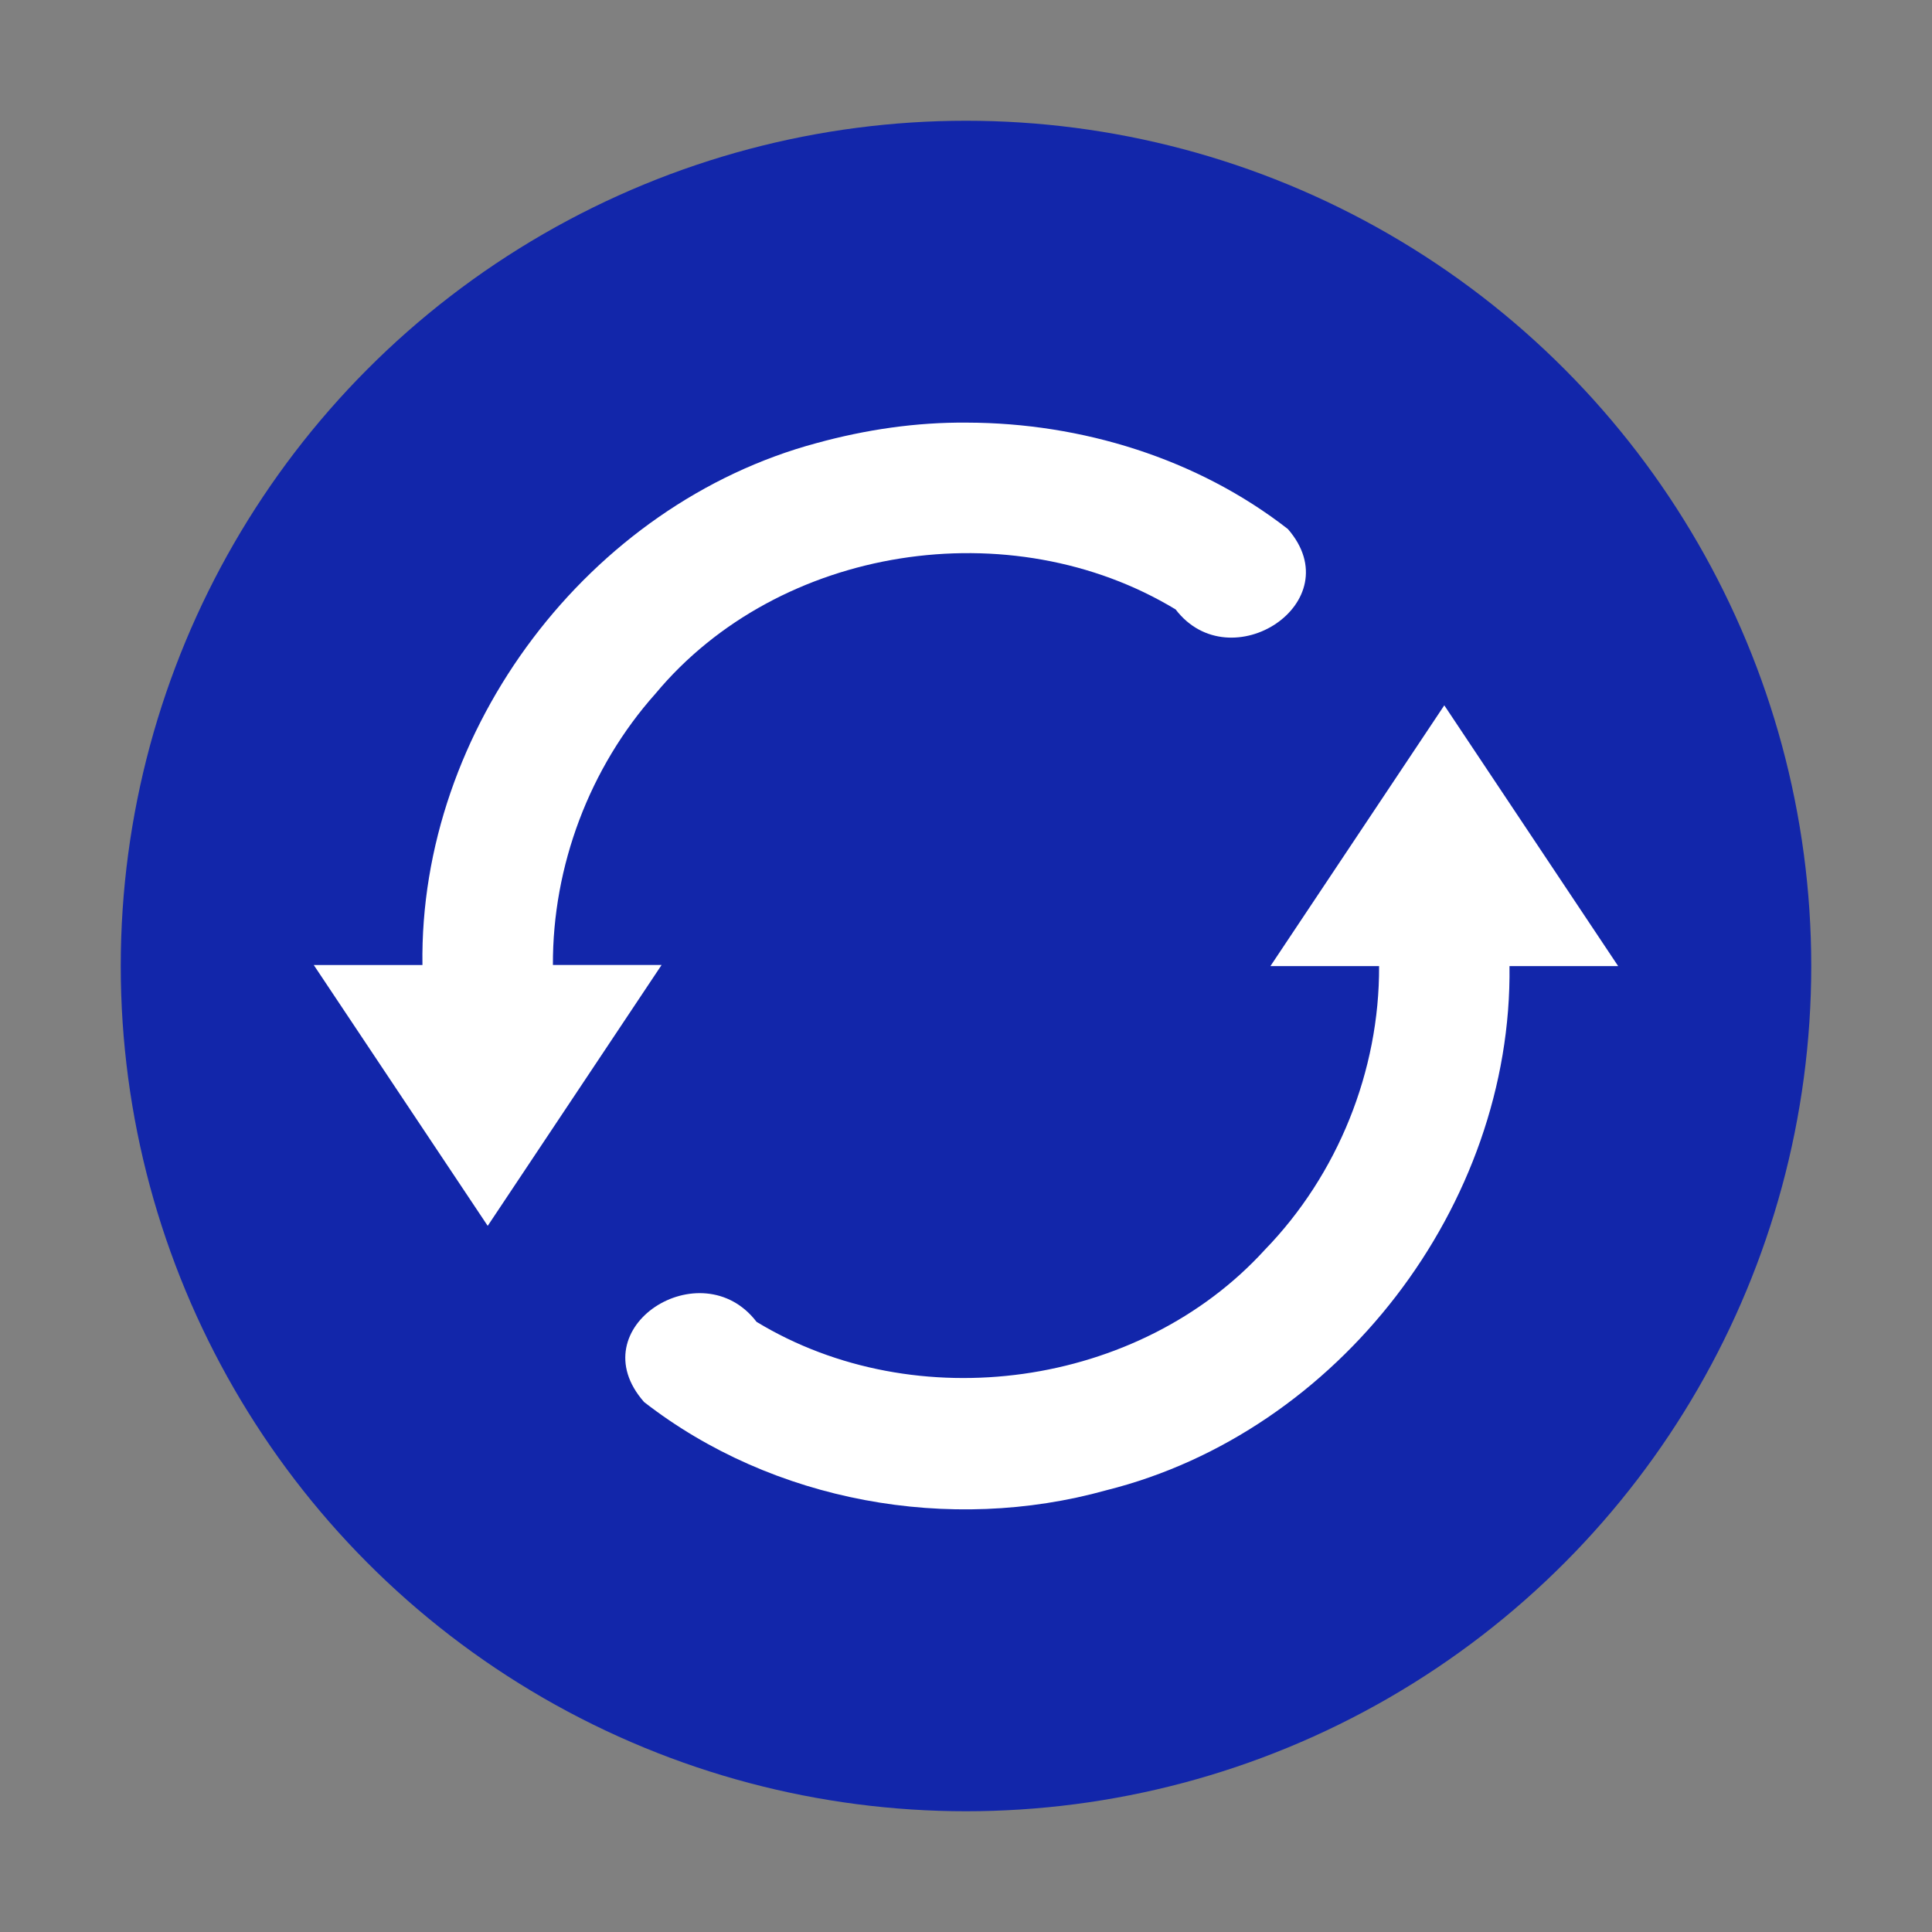 <svg xmlns="http://www.w3.org/2000/svg" width="32" height="32" version="1.1" viewBox="0 0 32 32">
 <rect x="0" y="0" width="32" height="32" fill="#808080" stroke="none"/>
 <circle style="fill:#1226AA" cx="16" cy="16" r="14"/>
 <path style="fill:#ffffff" d="m 16.018,7 c 1.894,0.004 3.814,0.594 5.314,1.763 1.054,1.215 -0.955,2.516 -1.86,1.331 -2.724,-1.648 -6.566,-1.068 -8.616,1.396 -1.091,1.223 -1.705,2.855 -1.698,4.493 l 1.8,0 c -0.96,1.441 -1.92,2.881 -2.88,4.321 -0.96,-1.44 -1.92,-2.88 -2.881,-4.32 l 1.8,0 c -0.057,-3.912 2.756,-7.633 6.532,-8.646 0.811,-0.222 1.646,-0.346 2.487,-0.338 z m 7.903,4.681 c 0.96,1.44 1.92,2.881 2.881,4.321 l -1.8,0 c 0.051,3.959 -2.834,7.721 -6.677,8.681 -2.593,0.724 -5.526,0.196 -7.657,-1.461 -1.087,-1.235 0.95,-2.523 1.863,-1.328 2.639,1.601 6.336,1.093 8.419,-1.194 1.207,-1.243 1.901,-2.965 1.892,-4.698 l -1.8,0 c 0.96,-1.44 1.92,-2.88 2.881,-4.321 z"/>
</svg>
